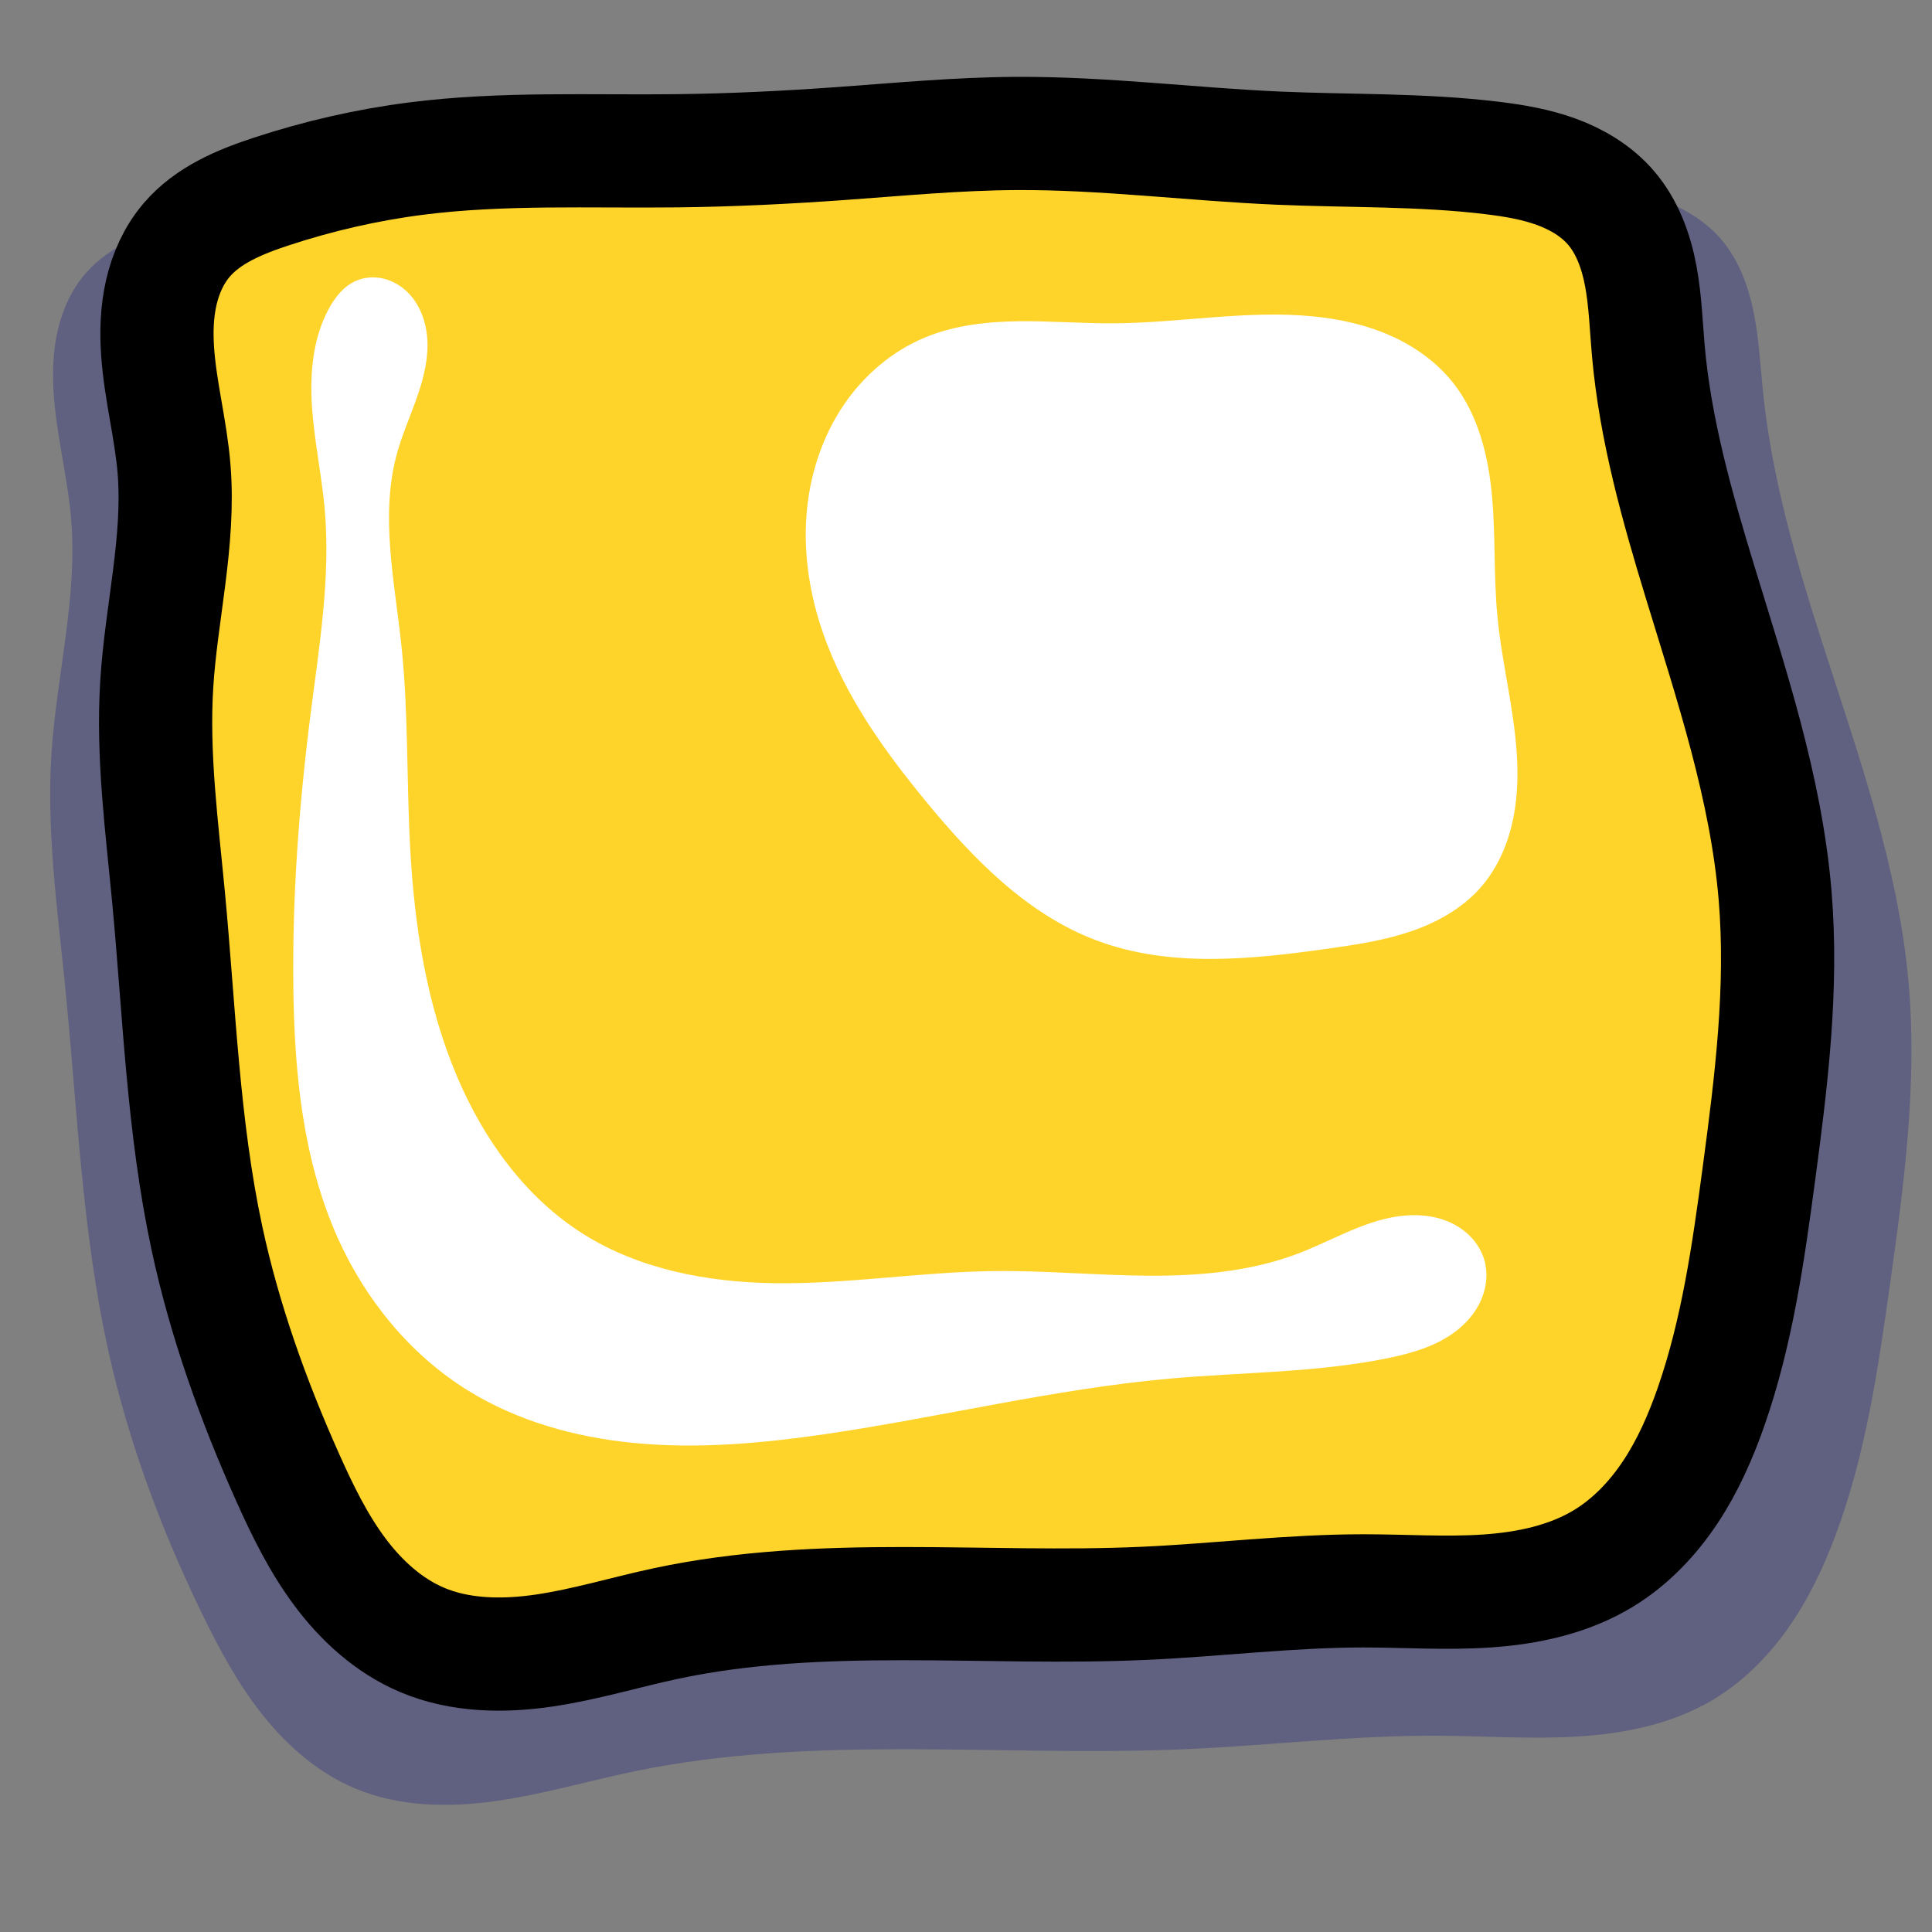 <?xml version="1.0" encoding="UTF-8" standalone="no"?>
<!-- Created with Inkscape (http://www.inkscape.org/) -->

<svg
   xmlns:dc="http://purl.org/dc/elements/1.1/"
   xmlns:cc="http://creativecommons.org/ns#"
   xmlns:rdf="http://www.w3.org/1999/02/22-rdf-syntax-ns#"
   xmlns:svg="http://www.w3.org/2000/svg"
   xmlns="http://www.w3.org/2000/svg"
   xmlns:sodipodi="http://sodipodi.sourceforge.net/DTD/sodipodi-0.dtd"
   xmlns:inkscape="http://www.inkscape.org/namespaces/inkscape"
   width="512"
   height="512"
   id="svg2"
   version="1.1"
   inkscape:version="0.48.5 r10040"
   sodipodi:docname="block.svg"
   inkscape:export-filename="/Users/darabos/Documents/fragmented-space/images/player-lifting.png"
   inkscape:export-xdpi="5.6199999"
   inkscape:export-ydpi="5.6199999">
  <rect width="100%" height="100%" fill="#808080" stroke="none"/>
  <defs
     id="defs4">
    <inkscape:path-effect
       effect="spiro"
       id="path-effect4779"
       is_visible="true" />
    <inkscape:path-effect
       effect="spiro"
       id="path-effect4775"
       is_visible="true" />
    <inkscape:path-effect
       is_visible="true"
       id="path-effect4769"
       effect="spiro" />
    <inkscape:path-effect
       effect="spiro"
       id="path-effect4764"
       is_visible="true" />
    <inkscape:path-effect
       effect="spiro"
       id="path-effect4718"
       is_visible="true" />
    <inkscape:path-effect
       effect="spiro"
       id="path-effect4714"
       is_visible="true" />
    <inkscape:path-effect
       effect="spiro"
       id="path-effect4198"
       is_visible="true" />
    <inkscape:path-effect
       effect="spiro"
       id="path-effect4194"
       is_visible="true" />
    <inkscape:path-effect
       is_visible="true"
       id="path-effect4190"
       effect="spiro" />
    <inkscape:path-effect
       is_visible="true"
       id="path-effect3855"
       effect="spiro" />
    <inkscape:path-effect
       effect="spiro"
       id="path-effect3847"
       is_visible="true" />
    <inkscape:path-effect
       is_visible="true"
       id="path-effect3843"
       effect="spiro" />
    <inkscape:path-effect
       is_visible="true"
       id="path-effect3841"
       effect="spiro" />
    <inkscape:path-effect
       is_visible="true"
       id="path-effect3839"
       effect="spiro" />
    <inkscape:path-effect
       effect="spiro"
       id="path-effect3834"
       is_visible="true" />
    <inkscape:path-effect
       effect="spiro"
       id="path-effect3830"
       is_visible="true" />
    <inkscape:path-effect
       effect="spiro"
       id="path-effect3821"
       is_visible="true" />
    <inkscape:path-effect
       effect="spiro"
       id="path-effect3813"
       is_visible="true" />
    <inkscape:path-effect
       is_visible="true"
       id="path-effect3809"
       effect="spiro" />
    <inkscape:path-effect
       effect="spiro"
       id="path-effect3023"
       is_visible="true" />
    <inkscape:path-effect
       effect="spiro"
       id="path-effect3019"
       is_visible="true" />
    <inkscape:path-effect
       effect="spiro"
       id="path-effect3015"
       is_visible="true" />
    <inkscape:path-effect
       effect="spiro"
       id="path-effect2999"
       is_visible="true" />
    <inkscape:path-effect
       effect="spiro"
       id="path-effect2995"
       is_visible="true" />
    <inkscape:path-effect
       effect="spiro"
       id="path-effect2991"
       is_visible="true" />
    <inkscape:path-effect
       effect="spiro"
       id="path-effect2987"
       is_visible="true" />
  </defs>
  <sodipodi:namedview
     id="base"
     pagecolor="#ffffff"
     bordercolor="#666666"
     borderopacity="1.0"
     inkscape:pageopacity="0.0"
     inkscape:pageshadow="2"
     inkscape:zoom="0.93"
     inkscape:cx="249.07849"
     inkscape:cy="249.66622"
     inkscape:document-units="px"
     inkscape:current-layer="layer1"
     showgrid="false"
     fit-margin-top="0"
     fit-margin-left="0"
     fit-margin-right="0"
     fit-margin-bottom="0"
     inkscape:window-width="1249"
     inkscape:window-height="718"
     inkscape:window-x="4"
     inkscape:window-y="0"
     inkscape:window-maximized="0" />
  <g
     inkscape:label="Layer 1"
     inkscape:groupmode="layer"
     id="layer1"
     transform="translate(-136.609,-227.008)">
    <path
       sodipodi:nodetypes="aaaaaaaaaaaaaaaaaaaaaaaaa"
       inkscape:connector-curvature="0"
       d="m 159.333,299.414 c -3.726,4.276 -6.137,9.599 -7.414,15.125 -1.277,5.526 -1.458,11.26 -1.071,16.918 0.775,11.317 3.787,22.385 4.662,33.694 1.599,20.659 -3.967,41.154 -5.274,61.833 -1.288,20.359 1.56,40.718 3.595,61.016 3.277,32.69 4.48,65.735 11.672,97.792 5.342,23.807 13.947,46.817 24.607,68.764 4.608,9.486 9.641,18.845 16.225,27.084 6.584,8.239 14.825,15.361 24.567,19.402 11.62,4.821 24.69,5.006 37.146,3.249 12.457,-1.757 24.57,-5.359 36.89,-7.906 47.652,-9.85 96.99,-3.717 145.604,-5.821 22.267,-0.964 44.466,-3.665 66.753,-3.576 12.446,0.049 24.904,0.969 37.328,0.217 12.424,-0.752 25.001,-3.279 35.718,-9.608 7.955,-4.698 14.646,-11.367 19.987,-18.905 5.342,-7.538 9.375,-15.939 12.626,-24.587 8.001,-21.281 11.325,-43.986 14.49,-66.499 3.738,-26.589 7.337,-53.468 4.955,-80.213 -2.751,-30.886 -13.361,-60.435 -22.838,-89.96 -6.94,-21.621 -13.346,-43.574 -15.696,-66.159 -0.75,-7.212 -1.088,-14.487 -2.533,-21.593 -1.445,-7.105 -4.092,-14.142 -8.887,-19.581 -4.373,-4.96 -10.327,-8.34 -16.589,-10.466 -6.262,-2.126 -12.86,-3.069 -19.437,-3.757 -21.609,-2.259 -43.398,-1.873 -65.104,-2.83 -26.558,-1.171 -53.039,-4.357 -79.623,-4.211 -17.842,0.098 -35.637,1.695 -53.439,2.899 -16.517,1.117 -33.06,1.895 -49.614,2.067 -26.565,0.277 -53.248,-1 -79.614,2.258 -14.829,1.832 -29.467,5.092 -43.779,9.384 -4.765,1.429 -9.515,2.98 -13.981,5.17 -4.466,2.191 -8.663,5.049 -11.931,8.8"
       id="path4767"
       inkscape:original-d="m 159.33338,299.41427 c -12.22233,18.67183 -2.25288,43.842 -3.82318,65.73735 -1.47959,20.63055 -5.003,41.15712 -5.2745,61.83325 -0.26747,20.36852 1.78703,40.7175 3.59496,61.01602 2.91142,32.68813 4.12305,65.77113 11.67239,97.79191 5.56762,23.61523 12.12157,47.63302 24.60728,68.76388 10.38202,17.57058 21.2054,38.53464 40.79129,46.48603 22.7193,9.22347 49.33931,-3.38645 74.03613,-4.65657 48.50633,-2.4946 97.08561,-3.55139 145.60436,-5.8207 22.25954,-1.04111 44.56901,-1.55896 66.75309,-3.57613 24.46043,-2.22415 52.03578,2.63261 73.04616,-9.39148 16.09358,-9.21023 25.12363,-27.19969 32.61343,-43.49171 9.54445,-20.76133 11.36918,-44.06169 14.49008,-66.49928 3.69363,-26.55544 7.46206,-53.53479 4.95467,-80.21322 -2.88669,-30.71422 -15.46243,-59.92056 -22.83849,-89.95978 -5.40594,-22.0158 -10.04739,-44.198 -15.69632,-66.15942 -3.54616,-13.7864 -1.55917,-30.46302 -11.42006,-41.17327 -8.53656,-9.27185 -23.32516,-11.52851 -36.0256,-14.22284 -21.19522,-4.49644 -43.40813,-1.78475 -65.10431,-2.83006 -26.54799,-1.27909 -53.04013,-4.22942 -79.62269,-4.21147 -17.84229,0.012 -35.61932,2.04434 -53.43859,2.89892 -16.53275,0.79286 -33.07122,1.48828 -49.61394,2.06749 -26.53179,0.92894 -53.27706,-0.90813 -79.61423,2.25762 -14.84499,1.78439 -29.83393,4.26154 -43.77929,9.38378 -9.27049,3.40512 -20.68541,5.98413 -25.91264,13.96968 z"
       inkscape:path-effect="#path-effect4769"
       style="opacity:0.25;fill:#000080;stroke:none" />
    <path
       style="fill:#ffd42a;stroke:#000000;stroke-width:30;stroke-linecap:butt;stroke-linejoin:miter;stroke-opacity:1;stroke-miterlimit:4;stroke-dasharray:none"
       inkscape:path-effect="#path-effect4764"
       inkscape:original-d="m 186.071,290.62076 c -10.65071,17.2464 -1.96319,40.49506 -3.33157,60.7189 -1.28934,19.0556 -4.35969,38.01515 -4.59628,57.11285 -0.23307,18.81356 1.55724,37.60908 3.1327,56.358 2.53706,30.19268 3.59288,60.75009 10.17149,90.32638 4.8517,21.81242 10.5629,43.99667 21.44313,63.51438 9.04705,16.22923 18.47869,35.59287 35.54612,42.93724 19.79792,8.51934 42.99497,-3.12792 64.51613,-4.30108 42.2691,-2.30416 84.60179,-3.28027 126.88172,-5.37634 19.39728,-0.96164 38.83807,-1.43995 58.16959,-3.30312 21.31517,-2.05436 45.34472,2.43163 63.65346,-8.67453 14.02417,-8.50712 21.89309,-25.12324 28.41981,-40.17151 8.31717,-19.17639 9.90727,-40.69798 12.62686,-61.42267 3.21869,-24.52817 6.50255,-49.44789 4.31757,-74.08966 -2.51551,-28.36947 -13.47418,-55.34618 -19.90179,-83.09218 -4.7108,-20.33509 -8.75543,-40.82388 -13.67799,-61.10875 -3.09017,-12.73393 -1.35868,-28.13744 -9.9516,-38.03006 -7.43889,-8.56403 -20.32588,-10.64841 -31.39323,-13.13705 -18.46981,-4.15318 -37.82645,-1.6485 -56.73282,-2.61402 -23.13429,-1.18144 -46.21992,-3.90654 -69.38435,-3.88996 -15.54802,0.0111 -31.03917,1.88828 -46.56714,2.67761 -14.40688,0.73234 -28.81873,1.37467 -43.23429,1.90966 -23.12019,0.85803 -46.4264,-0.8388 -69.37698,2.08528 -12.93613,1.64816 -25.99771,3.93621 -38.1499,8.66741 -8.07843,3.14517 -18.02555,5.52729 -22.58064,12.90322 z"
       id="path4762"
       d="m 186.071,290.621 c -3.399,3.981 -5.588,8.906 -6.744,14.011 -1.155,5.105 -1.309,10.397 -0.942,15.618 0.733,10.443 3.512,20.655 4.354,31.089 1.54,19.069 -3.42,38.018 -4.596,57.113 -1.158,18.801 1.359,37.605 3.133,56.358 2.856,30.187 3.814,60.679 10.171,90.326 4.694,21.889 12.291,43.084 21.443,63.514 3.892,8.689 8.104,17.31 13.798,24.941 5.693,7.631 12.983,14.28 21.749,17.996 10.104,4.284 21.528,4.427 32.386,2.832 10.858,-1.595 21.399,-4.837 32.13,-7.134 41.472,-8.876 84.514,-3.458 126.882,-5.376 19.405,-0.879 38.745,-3.306 58.17,-3.303 10.863,0.001 21.741,0.763 32.579,0.035 10.839,-0.728 21.806,-3.042 31.074,-8.709 7.139,-4.365 13.032,-10.59 17.653,-17.566 4.621,-6.976 8.014,-14.703 10.767,-22.605 6.889,-19.774 9.846,-40.668 12.627,-61.423 3.292,-24.57 6.396,-49.387 4.318,-74.09 -2.393,-28.44 -11.567,-55.796 -19.902,-83.092 -6.107,-20.001 -11.825,-40.278 -13.678,-61.109 -0.591,-6.647 -0.789,-13.347 -2.017,-19.906 -1.228,-6.559 -3.573,-13.074 -7.935,-18.124 -3.796,-4.395 -8.95,-7.469 -14.403,-9.465 -5.453,-1.996 -11.226,-2.97 -16.99,-3.672 -18.799,-2.29 -37.813,-1.789 -56.733,-2.614 -23.148,-1.01 -46.215,-4.01 -69.384,-3.89 -15.551,0.08 -31.055,1.566 -46.567,2.678 -14.391,1.031 -28.808,1.741 -43.234,1.91 -23.151,0.27 -46.411,-0.85 -69.377,2.085 -12.955,1.656 -25.739,4.599 -38.15,8.667 -8.346,2.736 -16.878,6.224 -22.581,12.903"
       inkscape:connector-curvature="0"
       sodipodi:nodetypes="aaaaaaaaaaaaaaaaaaaaaaaaa" />
    <path
       style="fill:#ffffff;stroke:none"
       inkscape:path-effect="#path-effect4775"
       inkscape:original-d="m 223.7054,308.90033 c -6.76331,16.31576 -0.27271,35.3307 -1.04944,52.97561 -0.79159,17.98259 -2.49843,35.91331 -3.67865,53.87458 -1.6044,24.41665 -6.0089,48.83187 -4.6256,73.26205 1.26409,22.32478 2.21336,45.8218 11.75731,66.04324 7.55003,15.99678 19.68658,30.60124 34.42031,40.38986 12.77155,8.48501 28.63644,11.93007 43.83791,13.93591 16.83929,2.22195 34.00725,-0.5738 50.90322,-2.31301 30.66734,-3.15679 60.72708,-10.82598 91.31063,-14.71154 19.09464,-2.42593 40.0908,2.85887 57.49486,-5.3624 11.07954,-5.23372 30.40047,-14.71222 25.88379,-26.1029 -6.05893,-15.28013 -32.84667,-1.89494 -49.28313,-1.70592 -27.03744,0.31093 -53.98689,3.14618 -80.98315,4.6698 -19.35654,1.09245 -38.78126,5.12351 -58.07359,3.20639 -17.29912,-1.71905 -35.89037,-3.62874 -50.48945,-13.06703 -14.91341,-9.64151 -25.78859,-25.48024 -33.34292,-41.55197 -8.80231,-18.72679 -9.95422,-40.27131 -12.4884,-60.8079 -2.18272,-17.68846 -1.69827,-35.60593 -2.29824,-53.41845 -0.57088,-16.94875 0.9393,-34.04204 -1.23833,-50.86 -2.01909,-15.59353 4.26839,-41.75394 -10.90038,-45.89439 -3.31924,-0.90602 -5.83921,4.25966 -7.15675,7.43807 z"
       id="path4773"
       d="m 223.705,308.9 c -4.254,7.915 -5.024,17.268 -4.397,26.232 0.627,8.964 2.553,17.793 3.348,26.743 1.596,17.969 -1.389,35.981 -3.679,53.875 -3.109,24.291 -4.95,48.775 -4.626,73.262 0.298,22.518 2.55,45.491 11.757,66.043 7.339,16.383 19.174,30.914 34.42,40.39 13.138,8.165 28.444,12.417 43.838,13.936 16.946,1.672 34.054,0.147 50.903,-2.313 30.516,-4.455 60.593,-11.972 91.311,-14.712 19.187,-1.711 38.611,-1.558 57.495,-5.362 6.784,-1.367 13.687,-3.351 19.035,-7.743 2.674,-2.196 4.903,-4.984 6.2,-8.192 1.296,-3.208 1.622,-6.847 0.65,-10.168 -0.659,-2.249 -1.896,-4.315 -3.506,-6.017 -1.61,-1.702 -3.586,-3.045 -5.729,-3.994 -4.285,-1.898 -9.154,-2.2 -13.789,-1.51 -9.27,1.38 -17.503,6.473 -26.259,9.815 -12.718,4.854 -26.556,5.997 -40.168,5.894 -13.612,-0.104 -27.203,-1.403 -40.815,-1.224 -19.392,0.255 -38.682,3.509 -58.074,3.206 -17.603,-0.275 -35.596,-3.679 -50.489,-13.067 -15.257,-9.617 -26.287,-24.954 -33.343,-41.552 -8.137,-19.141 -11.364,-40.04 -12.488,-60.808 -0.964,-17.801 -0.438,-35.689 -2.298,-53.418 -1.782,-16.981 -5.716,-34.384 -1.238,-50.86 1.322,-4.865 3.351,-9.504 5.057,-14.248 1.706,-4.744 3.103,-9.686 3.081,-14.727 -0.022,-5.042 -1.604,-10.238 -5.161,-13.811 -1.778,-1.786 -4.025,-3.127 -6.475,-3.72 -2.45,-0.593 -5.1,-0.417 -7.402,0.612 -3.199,1.43 -5.498,4.351 -7.157,7.438"
       inkscape:connector-curvature="0"
       sodipodi:nodetypes="aaaaaaaaaaaaaaaaaaaaa" />
    <path
       style="fill:#ffffff;stroke:none"
       inkscape:path-effect="#path-effect4779"
       inkscape:original-d="m 381.76992,316.42721 c 15.53191,-6.2435 33.36522,-2.82585 50.0802,-3.73739 17.61341,-0.96053 35.6194,-5.42574 52.88731,-1.82378 13.39704,2.79453 28.69824,6.8552 37.04432,17.70107 12.74753,16.56564 10.35441,40.75499 11.64044,61.61803 1.48379,24.07129 9.55494,52.67676 -4.59735,72.20473 -8.42321,11.62273 -25.84684,13.51576 -39.98812,15.97795 -20.29694,3.53397 -42.48555,5.06959 -61.76825,-2.18521 -18.13222,-6.82195 -32.28453,-22.15328 -45.03287,-36.74082 -11.42673,-13.07527 -23.27658,-27.5029 -27.22805,-44.41203 -4.64107,-19.86006 -3.97317,-42.89816 5.55061,-60.9331 4.32112,-8.1828 12.82582,-14.21808 21.41176,-17.66945 z"
       id="path4777"
       d="m 381.77,316.427 c 7.794,-3.225 16.349,-4.179 24.783,-4.285 8.434,-0.105 16.862,0.603 25.297,0.547 17.659,-0.116 35.315,-3.576 52.887,-1.824 6.999,0.698 13.957,2.237 20.383,5.095 6.427,2.858 12.316,7.075 16.661,12.606 6.569,8.363 9.236,19.166 10.211,29.755 0.975,10.589 0.433,21.275 1.43,31.863 1.17,12.427 4.449,24.607 5.181,37.068 0.366,6.23 0.083,12.538 -1.405,18.599 -1.488,6.061 -4.221,11.88 -8.373,16.538 -4.881,5.476 -11.528,9.146 -18.477,11.494 -6.95,2.347 -14.248,3.456 -21.511,4.484 -20.626,2.922 -42.283,5.183 -61.768,-2.185 -18.334,-6.933 -32.573,-21.61 -45.033,-36.741 -11.097,-13.476 -21.454,-27.938 -27.228,-44.412 -3.501,-9.987 -5.251,-20.65 -4.498,-31.207 0.753,-10.556 4.063,-20.999 10.049,-29.726 5.307,-7.738 12.741,-14.081 21.412,-17.669"
       inkscape:connector-curvature="0"
       sodipodi:nodetypes="aaaaaaaaaaaa" />
  </g>
</svg>
